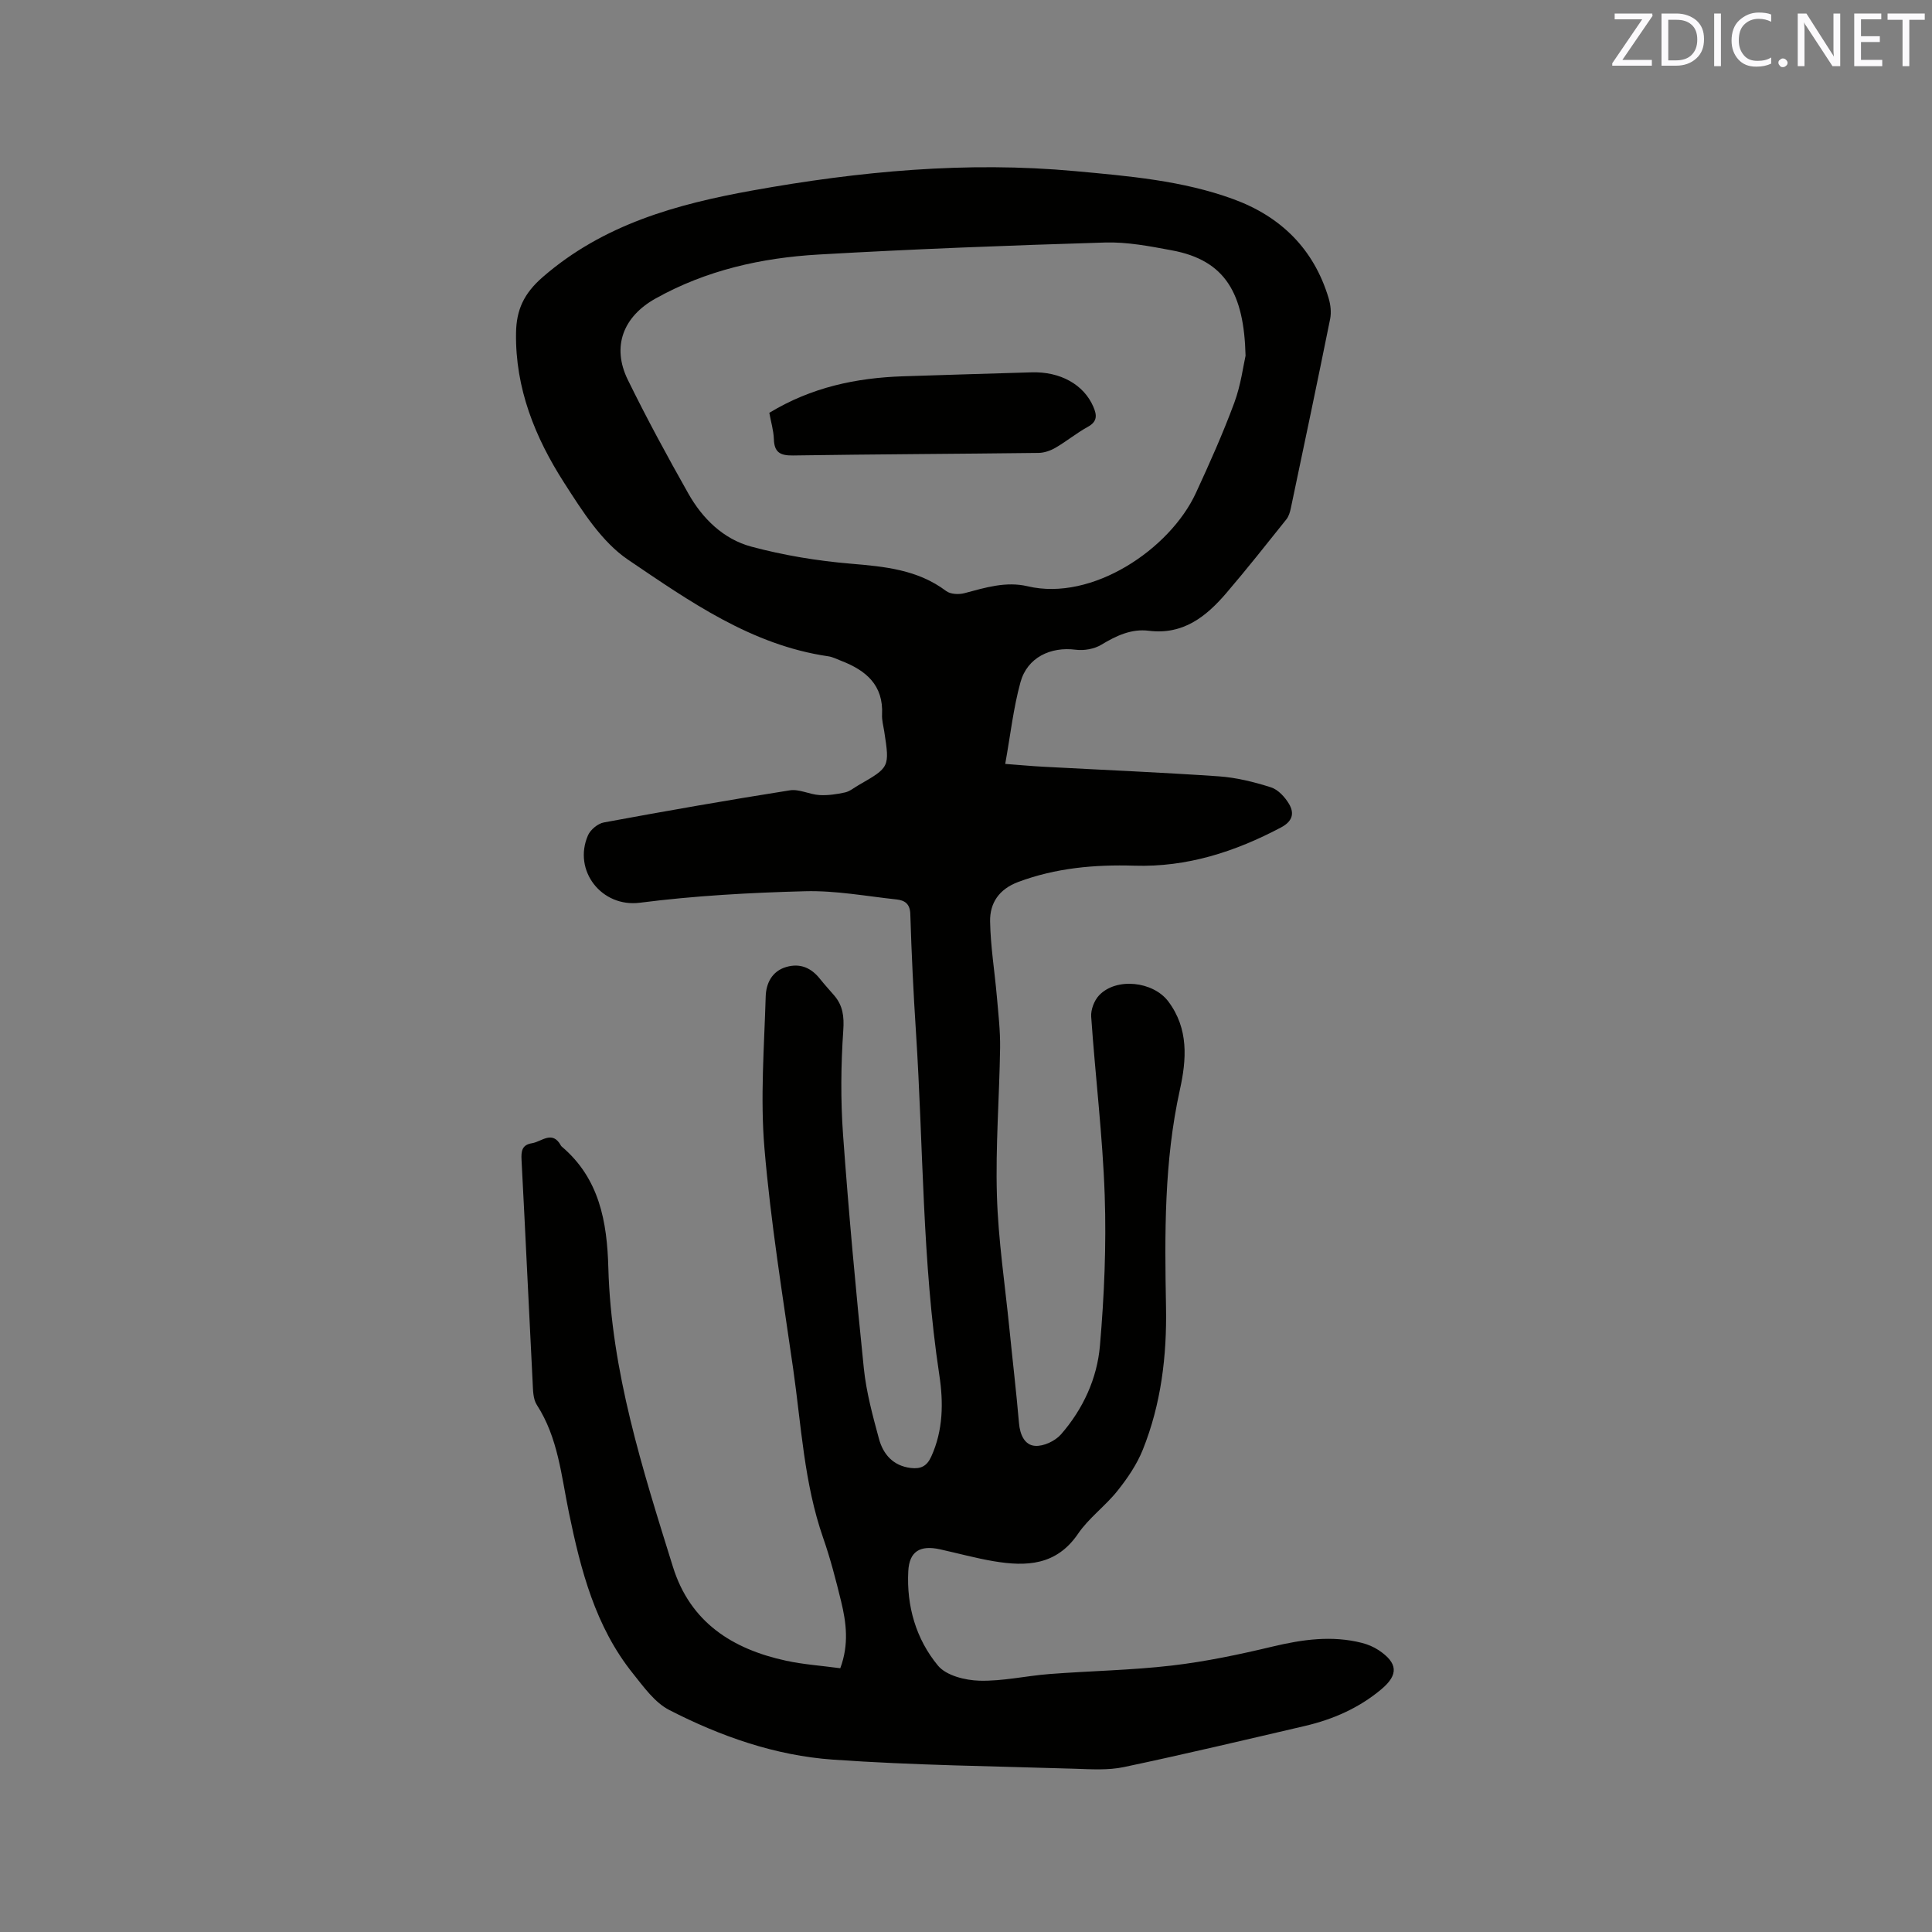 <svg enable-background="new 0 0 400 400" viewBox="0 0 400 400" xmlns="http://www.w3.org/2000/svg"><rect x="0" y="0" width="400" height="400" fill="#808080" stroke="none"/><path d="m173.97 345.39c1.83-4.92 1.25-9.42.17-13.86-1.08-4.42-2.22-8.85-3.72-13.14-3.95-11.34-4.52-23.25-6.2-34.97-2.18-15.21-4.66-30.4-5.95-45.7-.88-10.39-.05-20.95.26-31.42.08-2.66 1.26-5.23 4.27-6.1 2.87-.83 5.16.18 6.98 2.48.92 1.16 1.93 2.25 2.9 3.38 1.83 2.12 2.11 4.36 1.91 7.28-.49 7.15-.56 14.38-.05 21.53 1.17 16.17 2.65 32.33 4.31 48.46.51 4.91 1.83 9.77 3.13 14.56.87 3.21 2.93 5.6 6.6 6.04 2.03.24 3.31-.35 4.22-2.35 2.49-5.46 2.54-11.22 1.68-16.87-3.57-23.55-3.3-47.34-4.84-71.02-.53-8.15-.92-16.3-1.17-24.46-.07-2.17-1.21-2.83-2.86-3.01-6.31-.68-12.64-1.87-18.94-1.7-11.42.3-22.88.93-34.19 2.38-7.92 1.02-13.91-6.66-10.75-13.94.51-1.18 2.04-2.45 3.29-2.68 12.81-2.37 25.64-4.62 38.51-6.65 1.94-.31 4.07.86 6.13.98 1.76.1 3.58-.17 5.31-.55.99-.22 1.86-.98 2.78-1.5 6.46-3.71 6.46-3.71 5.32-11.15-.18-1.15-.51-2.32-.45-3.46.31-6.12-3.34-9.16-8.45-11.13-.89-.34-1.76-.81-2.69-.94-15.88-2.31-28.69-11.37-41.41-19.97-5.52-3.73-9.54-10.15-13.27-15.96-6.01-9.35-10.14-19.55-9.96-31.02.07-4.75 1.59-8.14 5.52-11.56 12.59-10.95 27.81-15.12 43.47-17.94 22.05-3.97 44.32-6.07 66.76-4 11.06 1.02 22.21 1.94 32.76 5.8 9.82 3.59 16.66 10.3 19.72 20.48.41 1.36.6 2.95.32 4.33-2.64 13.08-5.39 26.14-8.14 39.19-.17.81-.43 1.69-.93 2.31-4.1 5.13-8.18 10.29-12.45 15.28-4.18 4.87-8.94 8.66-16.04 7.77-3.6-.45-6.74 1.04-9.82 2.9-1.46.88-3.57 1.25-5.28 1.03-5.22-.68-10.04 1.6-11.45 6.72-1.47 5.34-2.08 10.93-3.16 16.92 3.24.24 5.62.47 8 .59 12.06.65 24.13 1.15 36.18 1.98 3.66.25 7.33 1.16 10.84 2.28 1.49.47 2.92 2.04 3.76 3.47 1.11 1.91.72 3.56-1.67 4.83-9.53 5.04-19.46 8.26-30.38 7.92-8.21-.25-16.26.46-24.06 3.38-3.96 1.49-5.87 4.36-5.8 8.17.09 5.16.94 10.31 1.39 15.46.31 3.57.73 7.16.68 10.73-.15 10.18-.96 20.36-.66 30.52.27 9.19 1.66 18.36 2.58 27.53.65 6.54 1.43 13.06 1.99 19.61.2 2.39 1.16 4.58 3.35 4.72 1.76.12 4.15-1.01 5.35-2.38 4.56-5.23 7.48-11.56 8.06-18.36.89-10.31 1.34-20.73.99-31.07-.42-12.36-1.95-24.69-2.8-37.04-.1-1.45.62-3.34 1.62-4.41 3.56-3.78 11.2-2.92 14.33 1.23 4.28 5.68 3.79 12.07 2.41 18.31-3.28 14.86-3.15 29.88-2.87 44.93.19 10.18-1.01 20.13-4.81 29.6-1.23 3.06-3.18 5.92-5.25 8.51-2.5 3.14-5.92 5.6-8.16 8.89-4.47 6.56-10.68 6.81-17.42 5.68-3.75-.63-7.43-1.65-11.15-2.47-4.12-.91-6.36.41-6.57 4.53-.38 7.22 1.6 14.06 6.15 19.55 1.7 2.06 5.63 3.04 8.58 3.12 4.82.13 9.66-1.01 14.51-1.38 8.45-.65 16.95-.78 25.36-1.76 7.01-.82 13.97-2.29 20.84-3.93 6.17-1.47 12.27-2.34 18.5-.75 1.21.31 2.42.82 3.46 1.51 3.96 2.65 4.13 5.06.57 8.06-4.63 3.9-10.04 6.27-15.89 7.63-12.46 2.9-24.91 5.86-37.43 8.5-3.26.69-6.75.46-10.13.35-16.72-.53-33.47-.71-50.15-1.89-11.91-.84-23.24-4.82-33.85-10.27-3.01-1.54-5.29-4.77-7.51-7.54-7.81-9.72-10.82-21.44-13.27-33.31-1.58-7.64-2.23-15.51-6.65-22.33-.79-1.22-.78-3.05-.86-4.62-.79-15.35-1.49-30.71-2.3-46.06-.1-1.81.06-3.15 2.13-3.48 2.04-.32 4.24-2.76 6.01.46.05.09.12.18.2.24 7.78 6.61 9.37 15.54 9.63 25.09.59 21.45 7.07 41.67 13.37 61.9 3.58 11.49 12.3 17.04 23.45 19.45 3.56.77 7.28 1.02 11.2 1.55zm83.91-271.74c-.32-12.87-4.14-19.76-15.26-21.82-4.56-.85-9.24-1.76-13.83-1.62-19.79.6-39.58 1.35-59.34 2.49-11.8.68-23.25 3.24-33.75 9.12-6.69 3.74-9.08 9.95-5.72 16.81 3.91 7.98 8.15 15.8 12.52 23.53 2.94 5.22 7.28 9.47 13.07 11.02 6.68 1.79 13.62 2.94 20.52 3.52 7.07.6 13.89 1.22 19.81 5.67.89.67 2.62.75 3.78.44 4.31-1.15 8.58-2.49 13.08-1.43 13.37 3.17 29.45-7.67 34.83-19.3 2.84-6.14 5.6-12.33 7.95-18.67 1.38-3.73 1.88-7.77 2.34-9.76z" fill="#010100"/><path d="m159.28 85.47c8.71-5.29 17.95-7.23 27.61-7.56 8.89-.31 17.78-.54 26.67-.82 5.94-.19 10.81 2.51 12.8 7.11.75 1.74.88 3.07-1.15 4.18-2.31 1.27-4.38 2.98-6.66 4.31-1.04.61-2.33 1.06-3.51 1.08-16.95.21-33.91.27-50.86.53-2.69.04-3.89-.67-3.96-3.43-.07-1.78-.61-3.53-.94-5.4z" fill="#010100"/><g fill="#fbfafc"><path d="m342.2 3.2-6.3 9.2h6.1v1.2h-8.2v-.5l6.2-9.1h-5.7v-1.2h7.8v.4z"/><path d="m344 13.7v-10.9h3.1c1.6 0 3 .5 4.1 1.4 1.1 1 1.6 2.2 1.6 3.9s-.5 3-1.6 4-2.5 1.5-4.2 1.5h-3zm1.4-9.6v8.4h1.6c1.4 0 2.5-.4 3.2-1.1.8-.8 1.2-1.8 1.2-3.2s-.4-2.4-1.2-3.1-1.8-1-3.1-1z"/><path d="m356.3 2.8v10.9h-1.4v-10.9z"/><path d="m366.6 13.2c-.8.4-1.8.6-3 .6-1.6 0-2.8-.5-3.7-1.5s-1.4-2.3-1.4-3.9c0-1.7.5-3.2 1.6-4.2s2.4-1.6 4-1.6c1 0 1.9.1 2.6.4v1.5c-.8-.4-1.6-.6-2.6-.6-1.2 0-2.2.4-3 1.2s-1.1 1.9-1.1 3.3c0 1.3.4 2.3 1.1 3.1s1.6 1.1 2.8 1.1c1.1 0 2-.2 2.8-.7v1.3z"/><path d="m368.2 13c0-.3.1-.5.3-.6.2-.2.4-.3.6-.3.3 0 .5.1.7.3s.3.4.3.6-.1.5-.3.6c-.2.2-.4.3-.7.3s-.5-.1-.6-.3c-.2-.2-.3-.4-.3-.6z"/><path d="m381.1 13.7h-1.7l-5.5-8.4c-.2-.2-.3-.5-.4-.7 0 .2.1.8.1 1.5v7.6h-1.4v-10.9h1.8l5.3 8.3c.3.4.4.6.4.8 0-.3-.1-.8-.1-1.6v-7.5h1.4v10.9z"/><path d="m389.7 13.7h-5.8v-10.9h5.6v1.2h-4.2v3.5h3.9v1.2h-3.9v3.7h4.4z"/><path d="m398.4 4.1h-3.1v9.6h-1.4v-9.6h-3.1v-1.3h7.7v1.3z"/></g></svg>